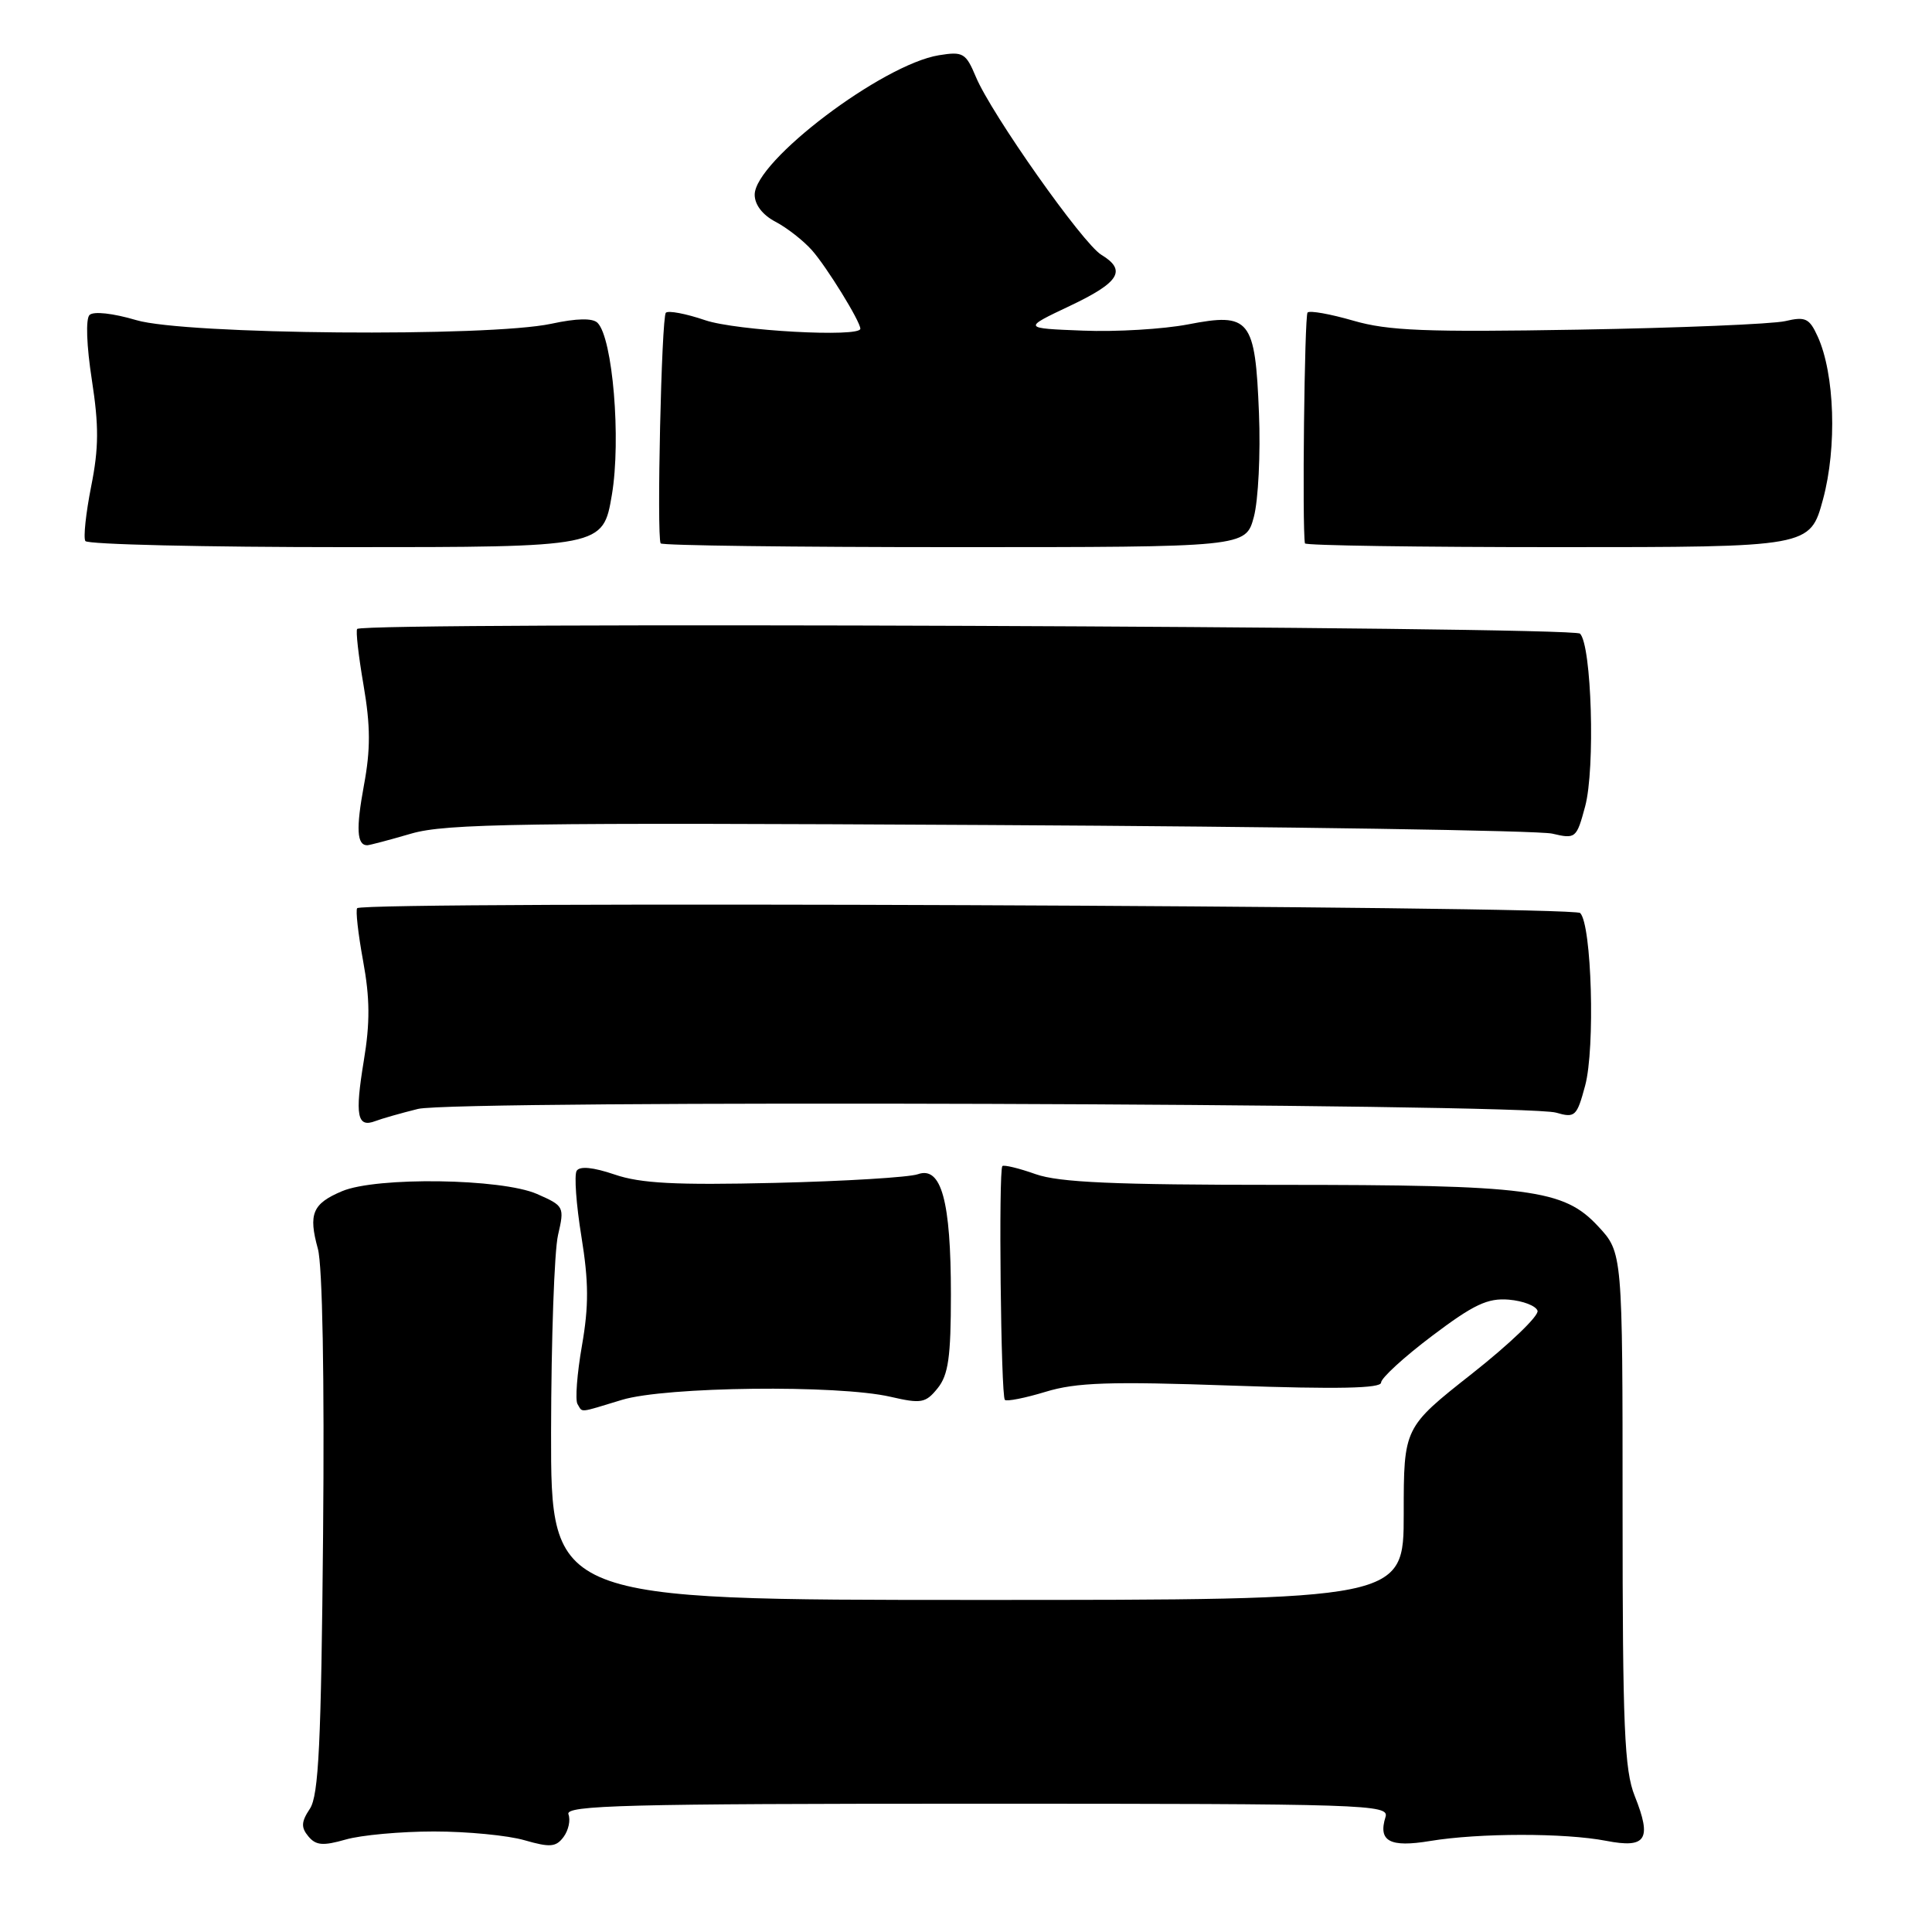 <?xml version="1.0" encoding="UTF-8" standalone="no"?>
<!DOCTYPE svg PUBLIC "-//W3C//DTD SVG 1.1//EN" "http://www.w3.org/Graphics/SVG/1.1/DTD/svg11.dtd" >
<svg xmlns="http://www.w3.org/2000/svg" xmlns:xlink="http://www.w3.org/1999/xlink" version="1.1" viewBox="0 0 256 256">
 <g >
 <path fill="currentColor"
d=" M 57.50 242.68 C 61.90 242.68 67.30 243.20 69.50 243.84 C 72.90 244.82 73.68 244.75 74.68 243.40 C 75.33 242.52 75.62 241.17 75.32 240.40 C 74.87 239.21 82.96 239.00 129.46 239.00 C 181.07 239.00 184.10 239.10 183.59 240.75 C 182.58 243.98 184.15 244.83 189.50 243.94 C 195.99 242.87 207.34 242.86 212.83 243.92 C 218.14 244.95 218.91 243.74 216.61 237.98 C 215.24 234.56 215.00 228.86 215.00 199.97 C 215.00 165.97 215.00 165.97 211.75 162.48 C 207.18 157.57 202.77 157.00 169.49 157.00 C 147.62 157.00 140.34 156.68 137.22 155.58 C 135.00 154.79 133.02 154.32 132.82 154.51 C 132.30 155.03 132.62 184.96 133.15 185.49 C 133.39 185.73 135.82 185.25 138.55 184.42 C 142.61 183.18 147.03 183.03 163.25 183.60 C 177.24 184.09 183.00 183.97 183.00 183.20 C 183.00 182.60 186.04 179.82 189.75 177.02 C 195.27 172.85 197.12 171.98 199.92 172.21 C 201.81 172.37 203.52 173.03 203.73 173.68 C 203.95 174.33 200.04 178.08 195.06 182.01 C 186.00 189.15 186.00 189.15 186.00 200.58 C 186.00 212.00 186.00 212.00 129.50 212.00 C 73.00 212.00 73.00 212.00 73.02 189.75 C 73.04 177.51 73.45 165.77 73.94 163.66 C 74.81 159.90 74.75 159.79 71.16 158.21 C 66.47 156.15 49.89 155.91 45.32 157.84 C 41.41 159.49 40.84 160.84 42.12 165.47 C 42.73 167.66 43.00 182.56 42.81 203.30 C 42.56 231.01 42.23 237.91 41.06 239.67 C 39.91 241.40 39.87 242.14 40.86 243.33 C 41.86 244.53 42.79 244.61 45.80 243.75 C 47.83 243.16 53.10 242.68 57.50 242.68 Z  M 82.41 185.49 C 88.19 183.73 111.01 183.47 117.99 185.08 C 122.07 186.02 122.65 185.92 124.24 183.95 C 125.66 182.19 126.00 179.82 126.00 171.54 C 126.00 159.11 124.73 154.48 121.62 155.59 C 120.46 156.00 111.93 156.52 102.67 156.74 C 89.52 157.05 84.88 156.81 81.44 155.63 C 78.58 154.66 76.82 154.49 76.41 155.14 C 76.07 155.70 76.35 159.62 77.04 163.85 C 78.01 169.85 78.03 173.03 77.11 178.31 C 76.46 182.03 76.20 185.51 76.52 186.04 C 77.24 187.20 76.54 187.27 82.41 185.49 Z  M 55.38 146.94 C 60.20 145.73 201.91 146.20 206.18 147.43 C 208.70 148.16 208.94 147.94 210.04 143.85 C 211.38 138.89 210.91 122.51 209.38 120.98 C 208.42 120.02 48.29 119.38 47.33 120.34 C 47.10 120.57 47.45 123.71 48.11 127.31 C 49.02 132.26 49.05 135.50 48.20 140.59 C 47.01 147.82 47.32 149.47 49.73 148.55 C 50.57 148.23 53.11 147.50 55.38 146.94 Z  M 54.48 110.46 C 59.08 109.12 69.08 108.98 131.14 109.32 C 170.39 109.53 203.93 110.05 205.68 110.46 C 208.78 111.19 208.90 111.09 210.04 106.85 C 211.39 101.84 210.90 85.50 209.36 83.96 C 208.40 83.00 48.28 82.38 47.33 83.34 C 47.12 83.54 47.50 86.89 48.17 90.78 C 49.10 96.21 49.11 99.30 48.22 104.07 C 47.16 109.81 47.28 112.00 48.66 112.00 C 48.95 112.00 51.57 111.31 54.48 110.46 Z  M 81.08 65.55 C 82.31 58.23 81.19 44.79 79.18 42.78 C 78.53 42.13 76.44 42.17 73.05 42.90 C 64.73 44.68 24.49 44.34 18.06 42.42 C 14.95 41.50 12.38 41.22 11.86 41.74 C 11.34 42.26 11.47 45.82 12.17 50.33 C 13.11 56.43 13.10 59.35 12.08 64.45 C 11.38 67.99 11.03 71.24 11.31 71.69 C 11.58 72.14 27.13 72.50 45.86 72.50 C 79.90 72.50 79.90 72.50 81.08 65.55 Z  M 166.14 68.50 C 166.73 66.30 167.04 60.11 166.82 54.75 C 166.32 42.25 165.63 41.39 157.39 42.99 C 154.15 43.61 147.90 43.99 143.50 43.81 C 135.50 43.50 135.50 43.50 141.75 40.54 C 148.34 37.42 149.33 35.82 145.93 33.76 C 143.46 32.26 131.36 15.10 129.31 10.19 C 127.98 7.02 127.61 6.80 124.41 7.32 C 116.92 8.54 100.00 21.34 100.00 25.80 C 100.00 27.13 101.05 28.49 102.75 29.38 C 104.26 30.17 106.44 31.87 107.58 33.15 C 109.54 35.36 114.00 42.59 114.00 43.56 C 114.00 44.73 97.57 43.83 93.44 42.43 C 90.89 41.56 88.55 41.12 88.23 41.44 C 87.65 42.01 87.00 71.02 87.54 72.00 C 87.69 72.28 105.19 72.50 126.43 72.50 C 165.06 72.50 165.06 72.50 166.14 68.50 Z  M 241.56 66.16 C 243.43 59.25 243.11 49.53 240.85 44.58 C 239.75 42.17 239.23 41.92 236.55 42.55 C 234.87 42.94 222.56 43.45 209.18 43.68 C 188.89 44.03 183.94 43.83 179.32 42.49 C 176.28 41.61 173.55 41.12 173.26 41.41 C 172.85 41.82 172.53 69.90 172.91 72.00 C 172.96 72.28 188.04 72.50 206.42 72.50 C 239.84 72.50 239.84 72.50 241.56 66.16 Z "/>
</g>
</svg>